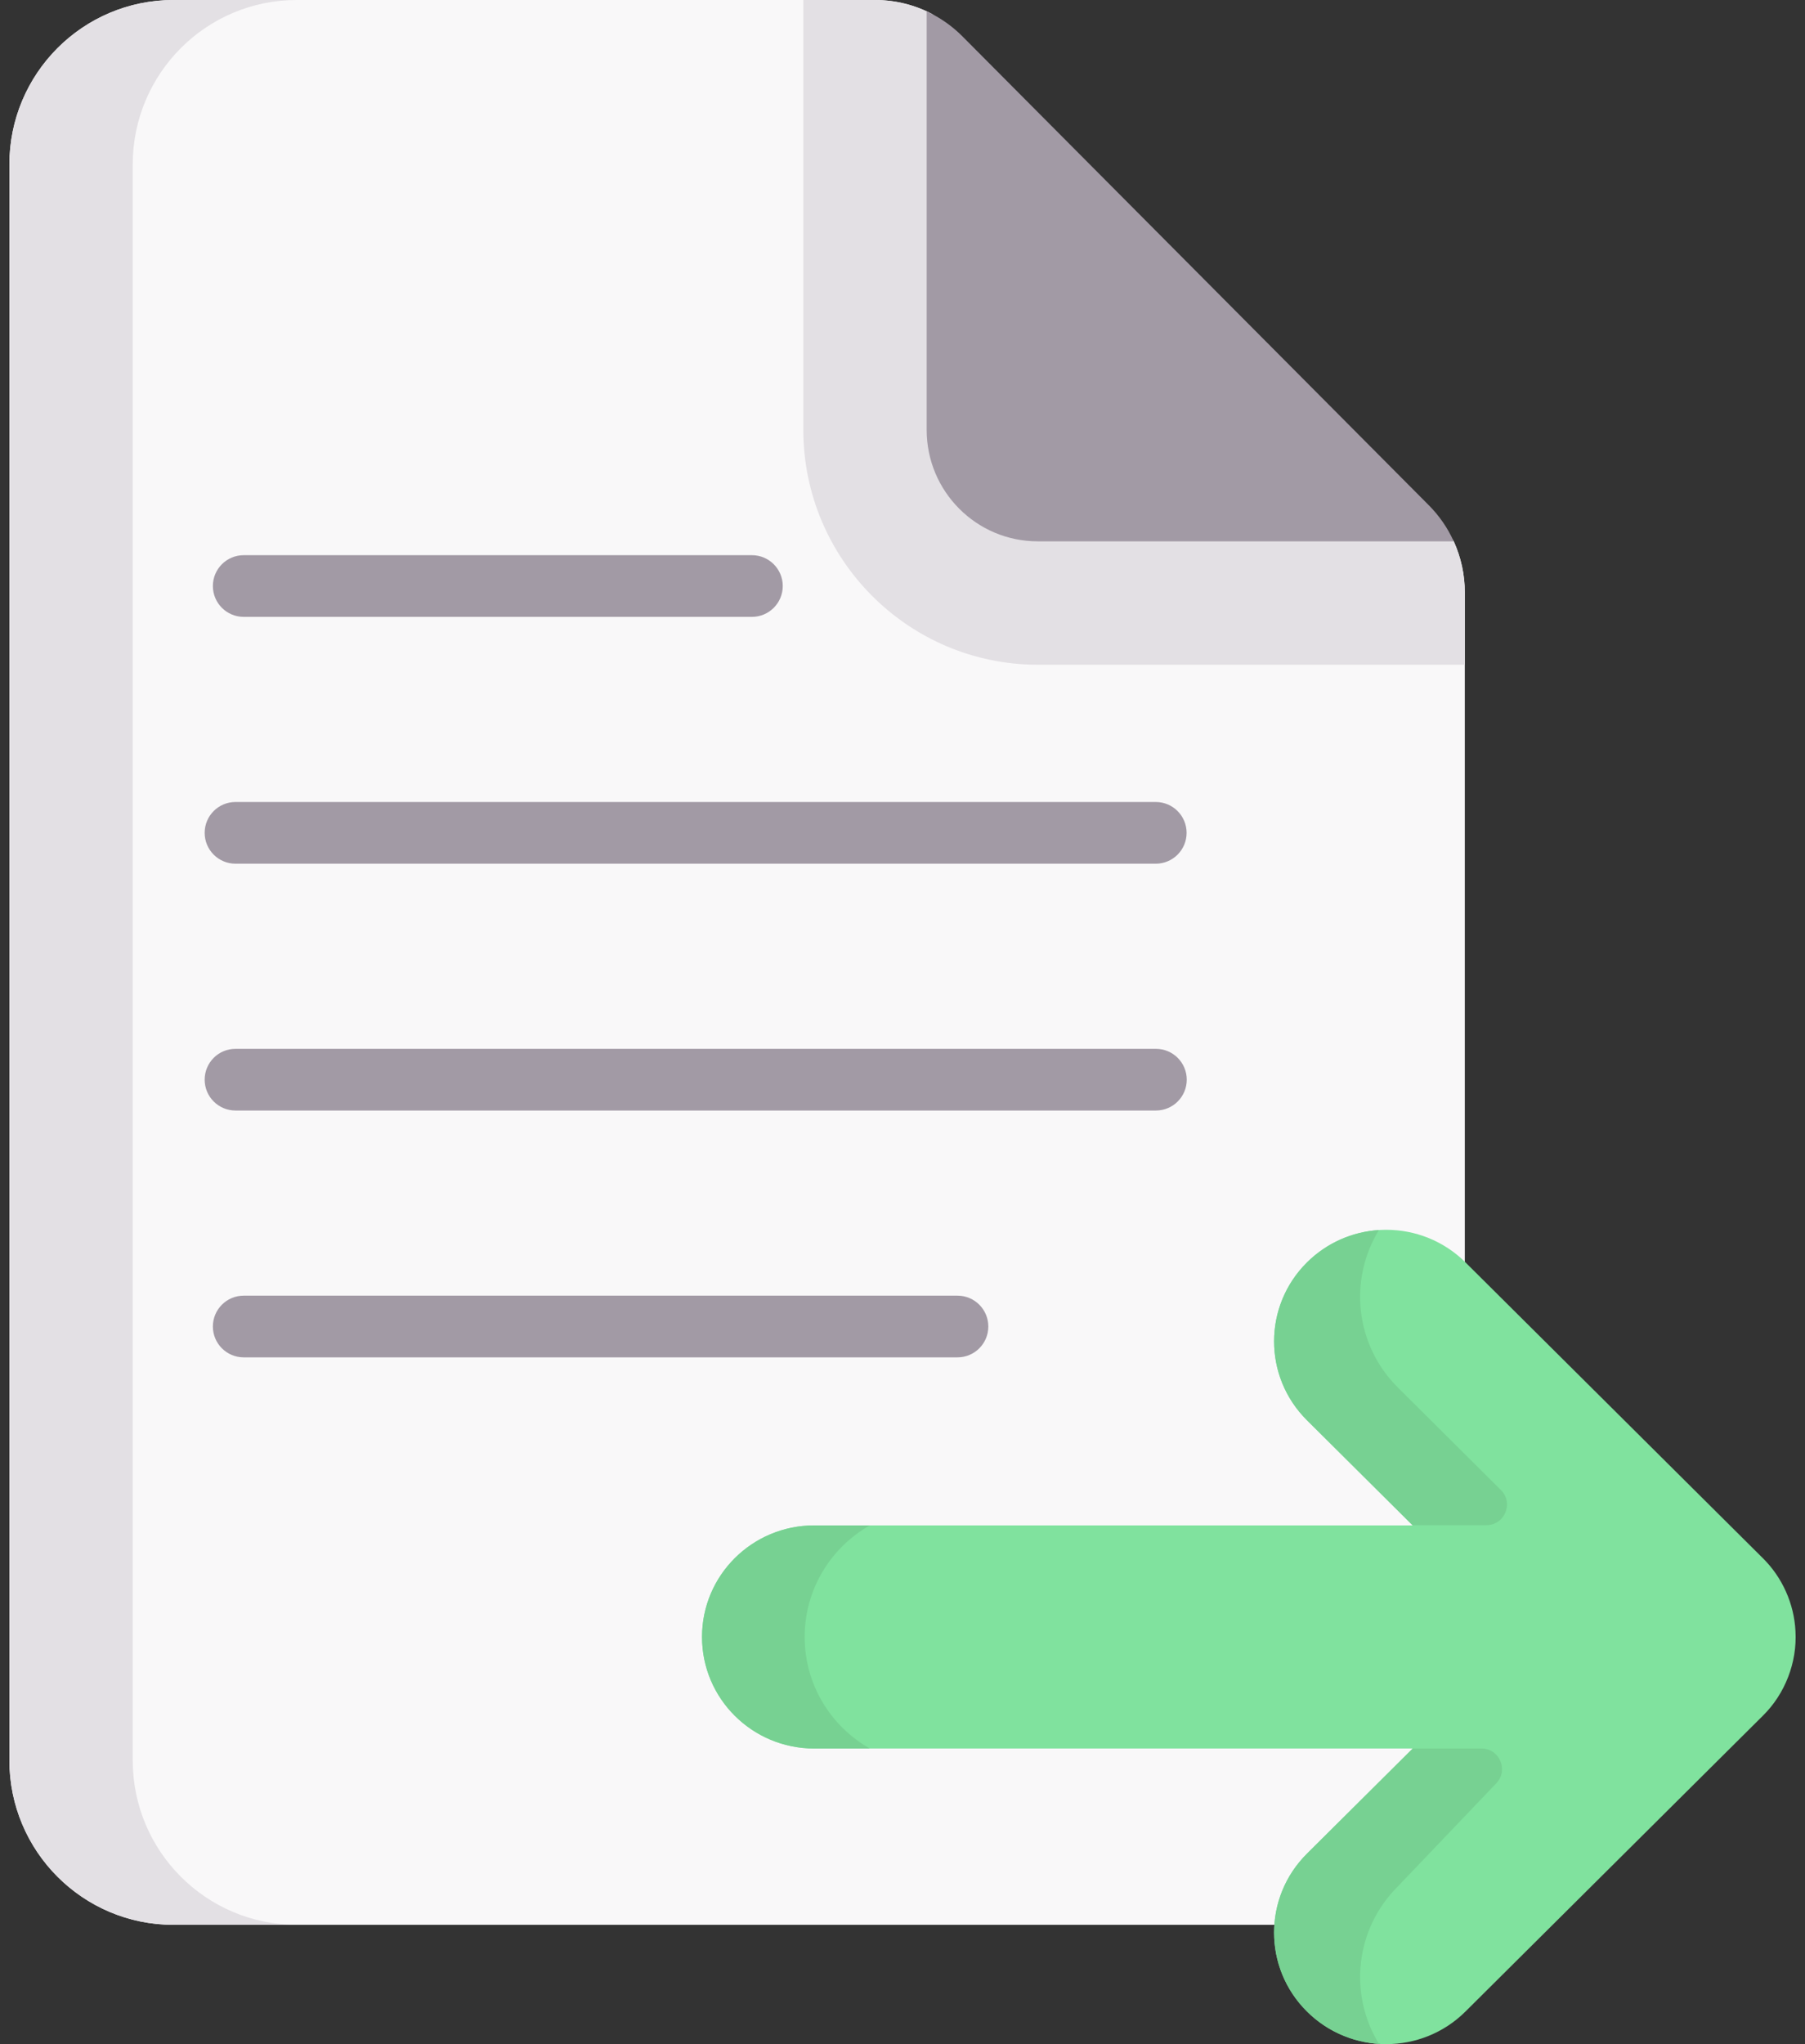 <svg width="106" height="120" viewBox="0 0 106 120" fill="none" xmlns="http://www.w3.org/2000/svg">
<rect x="0" y="0" width="106" height="120" fill="#333333" stroke="none"/>
<path d="M10.181 112.996C4.862 112.996 0.551 108.672 0.551 103.338V9.658C0.551 4.324 4.862 0.001 10.181 0.001H51.399C52.568 0.001 53.709 0.285 54.728 0.816C55.38 1.156 85.018 30.999 85.372 31.779C85.796 32.712 86.022 33.735 86.022 34.78V101.648C86.022 107.915 80.941 112.996 74.674 112.996H10.181V112.996Z" fill="#F9F8F9"/>
<path d="M17.425 112.995H10.182C4.863 112.995 0.551 108.673 0.551 103.338V9.658C0.551 4.324 4.863 0 10.182 0H17.425C12.106 0 7.794 4.324 7.794 9.658V103.338C7.794 108.673 12.106 112.995 17.425 112.995Z" fill="#E3E0E4"/>
<path d="M44.157 36.213H14.312C13.312 36.213 12.501 35.403 12.501 34.402C12.501 33.402 13.312 32.592 14.312 32.592H44.157C45.157 32.592 45.968 33.402 45.968 34.402C45.968 35.403 45.157 36.213 44.157 36.213Z" fill="#A29AA5"/>
<path d="M56.229 79.683H14.312C13.312 79.683 12.501 78.872 12.501 77.872C12.501 76.872 13.312 76.061 14.312 76.061H56.229C57.229 76.061 58.04 76.872 58.04 77.872C58.04 78.872 57.229 79.683 56.229 79.683Z" fill="#A29AA5"/>
<path d="M67.873 50.703H13.829C12.829 50.703 12.019 49.892 12.019 48.892C12.019 47.892 12.829 47.081 13.829 47.081H67.873C68.873 47.081 69.684 47.892 69.684 48.892C69.684 49.892 68.873 50.703 67.873 50.703Z" fill="#A29AA5"/>
<path d="M67.882 65.193H13.829C12.829 65.193 12.019 64.382 12.019 63.382C12.019 62.382 12.829 61.571 13.829 61.571H67.882C68.882 61.571 69.693 62.382 69.693 63.382C69.693 64.382 68.882 65.193 67.882 65.193Z" fill="#A29AA5"/>
<path d="M105.44 95.759C105.364 94.156 104.667 92.595 103.52 91.467L86.065 74.112C83.492 71.555 79.323 71.555 76.751 74.112C74.178 76.67 74.178 80.815 76.751 83.372L82.962 89.548H47.814C44.174 89.548 41.227 92.478 41.227 96.097C41.227 99.715 44.174 102.646 47.814 102.646H82.962L76.751 108.821C74.178 111.379 74.178 115.524 76.751 118.081C79.319 120.64 83.496 120.64 86.065 118.081L103.52 100.727C104.831 99.441 105.544 97.588 105.44 95.759Z" fill="#80E29E"/>
<path d="M82.947 89.534H87.291C88.368 89.534 88.906 88.23 88.142 87.471L82.093 81.456C79.57 78.947 79.198 75.108 80.98 72.208C79.44 72.307 77.928 72.942 76.75 74.113C74.179 76.67 74.179 80.816 76.75 83.373L82.947 89.534ZM76.75 108.821C74.179 111.378 74.179 115.523 76.75 118.08C77.926 119.251 79.44 119.886 80.98 119.985C79.198 117.083 79.57 113.246 82.093 110.738L87.872 104.686C88.605 103.918 88.061 102.645 86.999 102.645H82.962L76.75 108.821ZM51.077 89.549H47.813C44.175 89.549 41.227 92.477 41.227 96.097C41.227 99.716 44.175 102.645 47.813 102.645H51.077C48.793 101.346 47.255 98.9 47.255 96.097C47.255 93.293 48.793 90.848 51.077 89.549Z" fill="#77D192"/>
<path d="M86.022 34.78V39.022H60.943C53.352 39.022 47.176 32.836 47.176 25.233V0H51.399C52.482 0 53.539 0.244 54.498 0.701C55.239 1.054 85.022 31.005 85.377 31.788C85.798 32.72 86.022 33.738 86.022 34.78Z" fill="#E3E0E4"/>
<path d="M85.37 31.779H60.943C57.34 31.779 54.419 28.85 54.419 25.233V0.666C55.189 1.021 55.901 1.514 56.512 2.127L83.911 29.663C84.527 30.282 85.019 30.999 85.37 31.779Z" fill="#A29AA5"/>
</svg>
